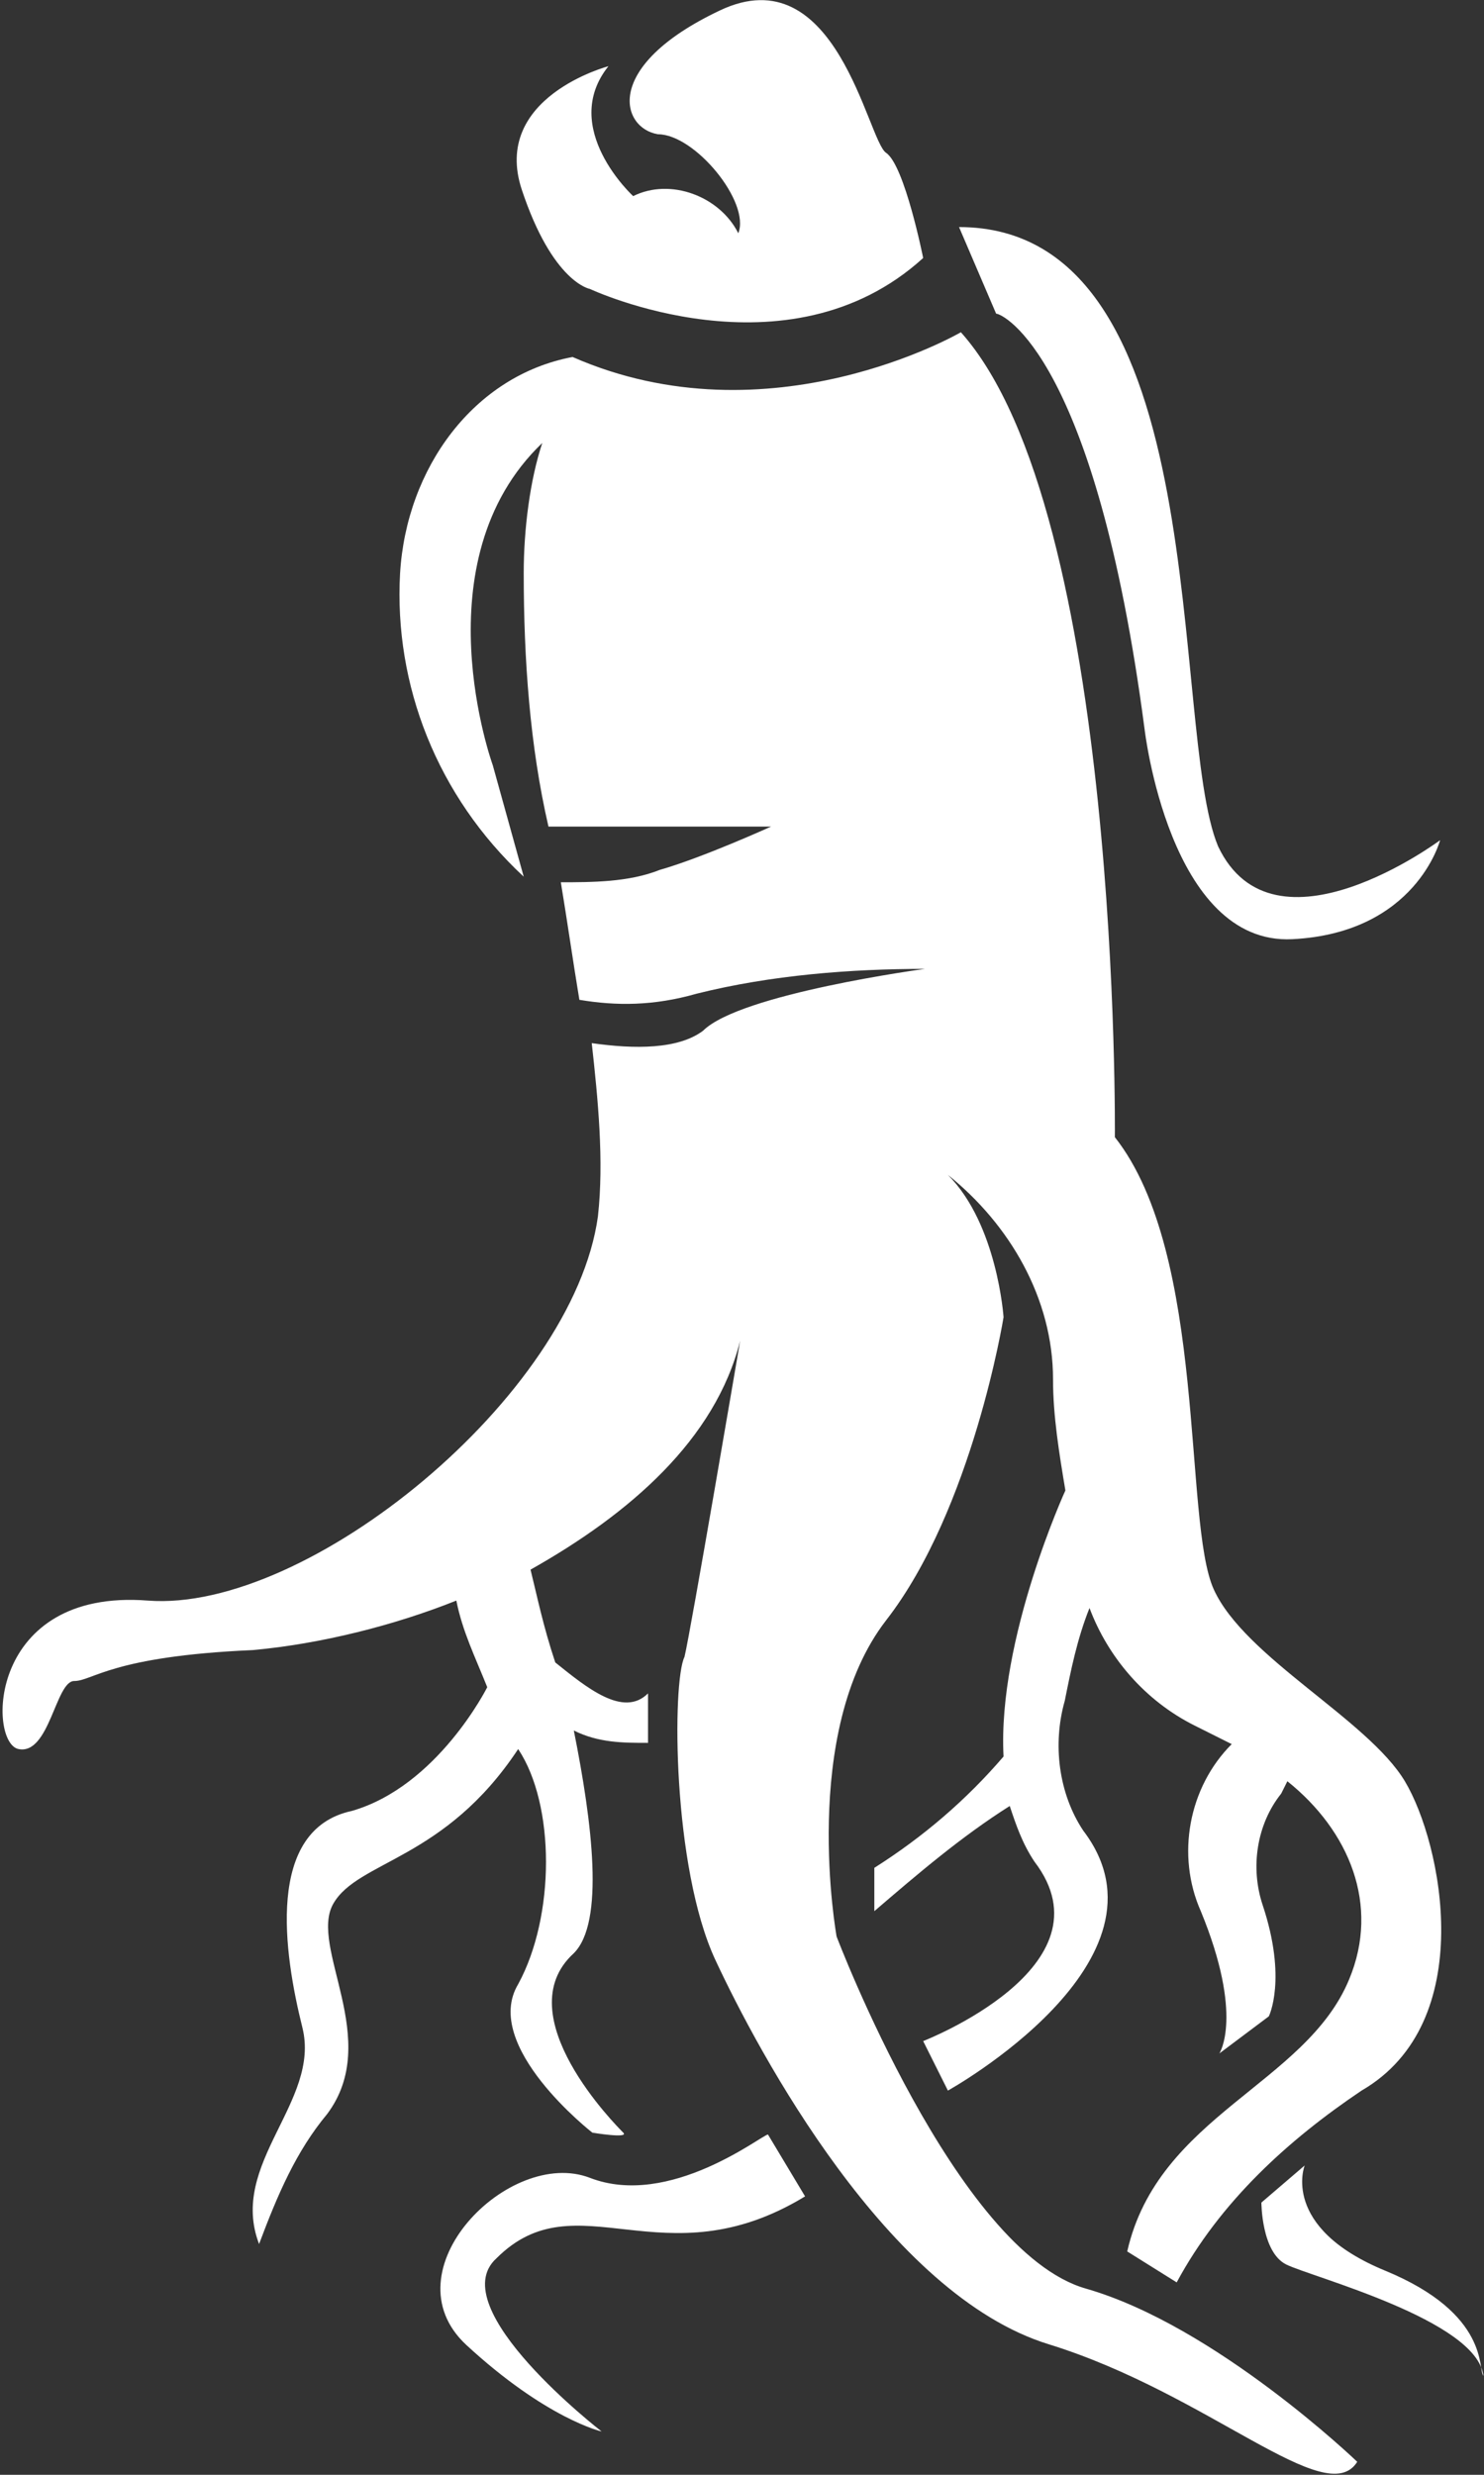 <?xml version="1.0" encoding="utf-8"?>
<!-- Generator: Adobe Illustrator 22.0.1, SVG Export Plug-In . SVG Version: 6.00 Build 0)  -->
<svg version="1.2" baseProfile="tiny" id="Слой_1"
	 xmlns="http://www.w3.org/2000/svg" xmlns:xlink="http://www.w3.org/1999/xlink" x="0px" y="0px" viewBox="0 0 24 40"
	 xml:space="preserve">
<rect x="0" y="0" width="24" height="40" fill="#333333" stroke="none"/>
<path fill="#FFFFFF" d="M18.51,11.78c0,0,0.4,3.5,2.39,3.4c2-0.1,2.39-1.6,2.39-1.6s-2.69,2-3.59,0.1c-0.8-1.9,0-10.01-4.19-10.01
	l0.6,1.4C16.22,5.07,17.72,5.77,18.51,11.78z M9.54,4.67c0,0,3.19,1.5,5.39-0.5c0,0-0.3-1.5-0.6-1.7c-0.3-0.2-0.8-3.2-2.69-2.3
	c-1.9,0.9-1.6,1.9-1,2c0.6,0,1.5,1.1,1.3,1.6c-0.3-0.6-1.1-0.9-1.7-0.6c0,0-1.2-1.1-0.4-2.1c0,0-1.9,0.5-1.4,2S9.54,4.67,9.54,4.67z
	 M9.54,35.2c-1.3-0.5-3.29,1.5-2,2.7c1.3,1.2,2.19,1.4,2.19,1.4s-2.59-2-1.7-2.8c1.3-1.3,2.69,0.4,4.99-1l-0.6-1
	C12.33,34.5,10.83,35.7,9.54,35.2z M22.4,36.7c-1.7-0.7-1.3-1.7-1.3-1.7l-0.7,0.6c0,0,0,0.8,0.4,1s3.09,0.9,3.19,1.8
	C23.9,38.31,24.1,37.4,22.4,36.7z M13.53,31.3c0,0-0.6-3.3,0.8-5.11c1.4-1.8,1.9-4.9,1.9-4.9s-0.1-1.5-0.9-2.3c1,0.8,1.7,2,1.7,3.3
	c0,0.6,0.1,1.2,0.2,1.8c0,0-1.1,2.4-1,4.3c-0.6,0.7-1.3,1.3-2.09,1.8v0.7c0.7-0.6,1.4-1.2,2.19-1.7c0.1,0.3,0.2,0.6,0.4,0.9
	c1.3,1.7-1.8,2.9-1.8,2.9l0.4,0.8c0,0,3.79-2.1,2.19-4.2c-0.4-0.6-0.5-1.4-0.3-2.1c0.1-0.5,0.2-1,0.4-1.5c0.3,0.8,0.9,1.5,1.7,1.9
	c0.2,0.1,0.4,0.2,0.6,0.3c-0.7,0.7-0.9,1.8-0.5,2.7c0.7,1.7,0.3,2.3,0.3,2.3l0.8-0.6c0,0,0.3-0.6-0.1-1.8c-0.2-0.6-0.1-1.3,0.3-1.8
	l0.1-0.2c1,0.8,1.5,2,1,3.2c-0.7,1.7-3.09,2.2-3.59,4.4l0.8,0.5c0.7-1.3,1.8-2.3,2.99-3.1c1.9-1.1,1.3-4,0.7-5
	c-0.6-1-2.59-2-3.09-3.1c-0.5-1.1-0.1-5.41-1.6-7.31c0,0,0.1-10.11-2.49-13.01c0,0-3.09,1.8-6.28,0.4c-1.6,0.3-2.69,1.8-2.79,3.5
	c-0.1,1.8,0.6,3.6,2,4.9l-0.5-1.8c0,0-1.2-3.3,0.8-5.21c-0.2,0.6-0.3,1.4-0.3,2.1c0,1.4,0.1,2.8,0.4,4.1c0.6,0,1.2,0,1.8,0
	s1.2,0,1.8,0c0,0-1.1,0.5-1.8,0.7c-0.5,0.2-1.1,0.2-1.6,0.2c0.1,0.6,0.2,1.3,0.3,1.9c0.6,0.1,1.2,0.1,1.9-0.1
	c1.2-0.3,2.49-0.4,3.69-0.4c0,0-2.99,0.4-3.59,1c-0.4,0.3-1.1,0.3-1.8,0.2c0.1,0.9,0.2,1.9,0.1,2.8c-0.4,2.9-4.69,6.41-7.28,6.21
	c-2.59-0.2-2.59,2.3-2.09,2.4c0.5,0.1,0.6-1.1,0.9-1.1c0.3,0,0.6-0.4,2.89-0.5c1.1-0.1,2.29-0.4,3.29-0.8c0.1,0.5,0.3,0.9,0.5,1.4
	c0,0-0.8,1.6-2.19,2c-1.4,0.3-1.1,2.3-0.8,3.5c0.3,1.2-1.2,2.2-0.7,3.5c0.3-0.8,0.6-1.5,1.1-2.1c0.9-1.2-0.3-2.7,0.1-3.4
	s1.8-0.7,2.99-2.5c0.6,0.9,0.6,2.7,0,3.8c-0.6,1,1.2,2.4,1.2,2.4s0.6,0.1,0.5,0s-1.9-1.9-0.8-2.9c0.5-0.5,0.3-2.1,0-3.6
	c0.4,0.2,0.8,0.2,1.2,0.2v-0.8c-0.4,0.4-1-0.1-1.5-0.5c-0.2-0.6-0.3-1.1-0.4-1.5c1.6-0.9,2.99-2.1,3.39-3.7c0,0-0.8,4.7-0.9,5.11
	c-0.2,0.4-0.2,3.4,0.5,4.9c0.7,1.5,2.79,5.41,5.39,6.21c2.59,0.8,4.49,2.7,4.99,1.9c0,0-2.29-2.2-4.39-2.8S13.53,31.3,13.53,31.3z"
	/>
</svg>
